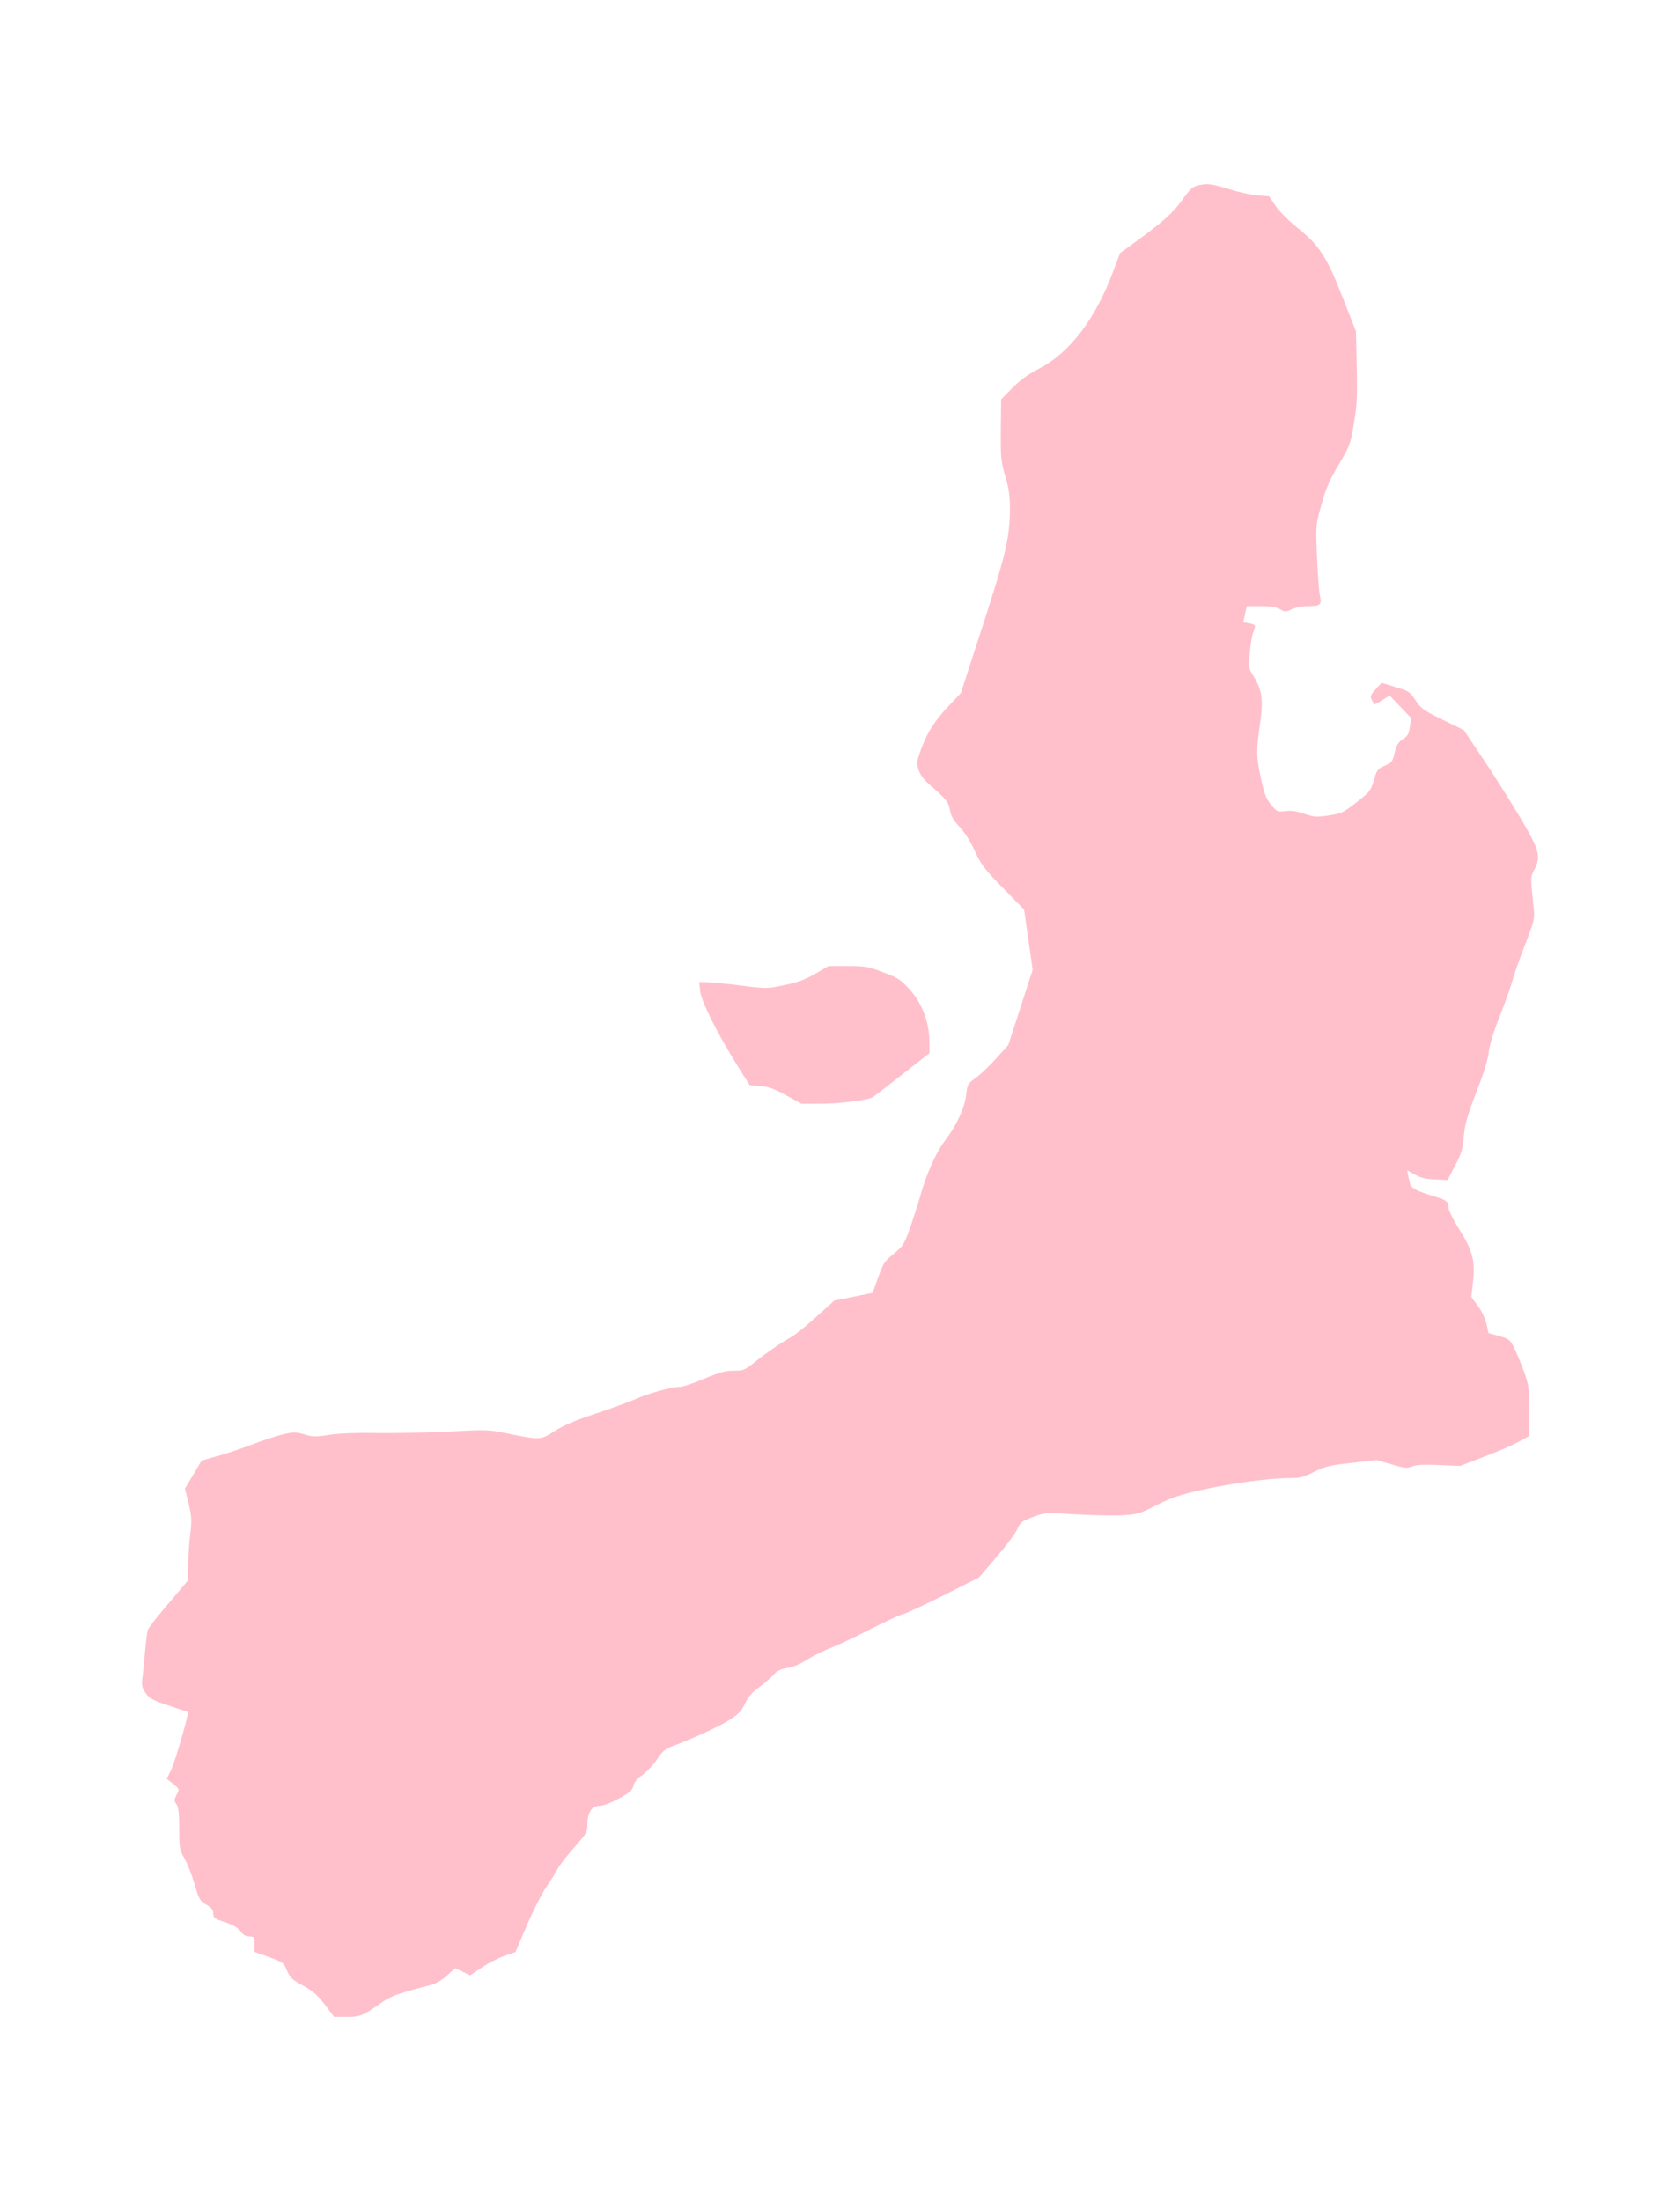 <?xml version="1.0" ?>
<svg xmlns="http://www.w3.org/2000/svg" xmlns:ev="http://www.w3.org/2001/xml-events" xmlns:xlink="http://www.w3.org/1999/xlink" baseProfile="full" height="600px" version="1.1" viewBox="437.185 -1025.455 9367.251 12293.239" width="458px">
	<defs/>
	<path d="M 2243.0,10170.0 C 2201.0,10116.0 2176.0,10094.0 2121.0,10064.0 C 2060.0,10031.0 2049.0,10020.0 2032.0,9981.0 C 2014.0,9937.0 2010.0,9934.0 1932.0,9905.0 L 1850.0,9876.0 L 1850.0,9833.0 C 1850.0,9793.0 1848.0,9790.0 1822.0,9790.0 C 1802.0,9790.0 1787.0,9781.0 1772.0,9761.0 C 1757.0,9741.0 1731.0,9725.0 1685.0,9710.0 C 1627.0,9691.0 1620.0,9686.0 1620.0,9662.0 C 1620.0,9641.0 1611.0,9630.0 1582.0,9613.0 C 1546.0,9593.0 1541.0,9584.0 1516.0,9498.0 C 1501.0,9447.0 1475.0,9382.0 1459.0,9354.0 C 1432.0,9306.0 1430.0,9296.0 1430.0,9189.0 C 1430.0,9102.0 1426.0,9069.0 1415.0,9052.0 C 1401.0,9033.0 1401.0,9027.0 1415.0,8999.0 C 1432.0,8968.0 1432.0,8968.0 1396.0,8938.0 L 1360.0,8909.0 L 1384.0,8861.0 C 1406.0,8819.0 1486.0,8541.0 1478.0,8536.0 C 1476.0,8535.0 1428.0,8519.0 1370.0,8500.0 C 1279.0,8470.0 1263.0,8460.0 1242.0,8430.0 C 1221.0,8400.0 1219.0,8388.0 1225.0,8340.0 C 1229.0,8310.0 1235.0,8242.0 1240.0,8190.0 C 1244.0,8138.0 1251.0,8086.0 1256.0,8075.0 C 1260.0,8064.0 1312.0,7998.0 1372.0,7928.0 L 1480.0,7800.0 L 1480.0,7720.0 C 1480.0,7675.0 1485.0,7597.0 1491.0,7547.0 C 1501.0,7465.0 1500.0,7446.0 1482.0,7371.0 L 1462.0,7288.0 L 1509.0,7210.0 L 1555.0,7132.0 L 1650.0,7105.0 C 1702.0,7090.0 1790.0,7061.0 1845.0,7039.0 C 1900.0,7018.0 1975.0,6994.0 2011.0,6985.0 C 2071.0,6972.0 2082.0,6972.0 2130.0,6986.0 C 2176.0,7000.0 2194.0,7000.0 2269.0,6988.0 C 2323.0,6980.0 2419.0,6976.0 2530.0,6978.0 C 2626.0,6980.0 2806.0,6976.0 2930.0,6970.0 C 3146.0,6959.0 3159.0,6959.0 3260.0,6980.0 C 3447.0,7018.0 3449.0,7018.0 3527.0,6967.0 C 3576.0,6936.0 3643.0,6907.0 3755.0,6870.0 C 3843.0,6841.0 3944.0,6804.0 3980.0,6788.0 C 4051.0,6756.0 4182.0,6720.0 4227.0,6720.0 C 4243.0,6720.0 4304.0,6700.0 4362.0,6675.0 C 4447.0,6639.0 4481.0,6630.0 4527.0,6630.0 C 4583.0,6630.0 4588.0,6628.0 4660.0,6570.0 C 4701.0,6537.0 4767.0,6491.0 4805.0,6468.0 C 4882.0,6423.0 4901.0,6407.0 5013.0,6307.0 L 5089.0,6238.0 L 5196.0,6217.0 L 5303.0,6195.0 L 5334.0,6109.0 C 5362.0,6030.0 5370.0,6018.0 5421.0,5977.0 C 5474.0,5933.0 5479.0,5925.0 5514.0,5828.0 C 5533.0,5771.0 5558.0,5694.0 5569.0,5655.0 C 5599.0,5542.0 5658.0,5409.0 5705.0,5348.0 C 5771.0,5262.0 5816.0,5166.0 5825.0,5092.0 C 5832.0,5031.0 5834.0,5027.0 5880.0,4994.0 C 5906.0,4975.0 5958.0,4926.0 5994.0,4885.0 L 6061.0,4811.0 L 6129.0,4601.0 L 6197.0,4391.0 L 6173.0,4223.0 L 6149.0,4055.0 L 6032.0,3935.0 C 5928.0,3829.0 5910.0,3805.0 5875.0,3730.0 C 5852.0,3678.0 5818.0,3625.0 5790.0,3594.0 C 5754.0,3556.0 5741.0,3533.0 5735.0,3500.0 C 5727.0,3454.0 5717.0,3441.0 5618.0,3354.0 C 5587.0,3327.0 5567.0,3299.0 5559.0,3272.0 C 5548.0,3235.0 5550.0,3224.0 5574.0,3158.0 C 5609.0,3063.0 5649.0,3001.0 5730.0,2915.0 L 5796.0,2845.0 L 5919.0,2466.0 C 6049.0,2065.0 6069.0,1976.0 6070.0,1815.0 C 6070.0,1746.0 6064.0,1702.0 6044.0,1635.0 C 6020.0,1552.0 6018.0,1531.0 6019.0,1375.0 L 6021.0,1205.0 L 6083.0,1142.0 C 6127.0,1097.0 6170.0,1066.0 6230.0,1035.0 C 6402.0,947.0 6546.0,759.0 6646.0,492.0 L 6685.0,388.0 L 6765.0,330.0 C 6917.0,220.0 6980.0,164.0 7026.0,100.0 C 7084.0,19.0 7091.0,14.0 7146.0,5.0 C 7181.0,0.0 7211.0,5.0 7288.0,29.0 C 7341.0,46.0 7415.0,62.0 7451.0,66.0 L 7518.0,71.0 L 7555.0,126.0 C 7576.0,156.0 7630.0,210.0 7675.0,246.0 C 7796.0,342.0 7840.0,408.0 7928.0,635.0 L 8003.0,825.0 L 8007.0,1020.0 C 8011.0,1182.0 8009.0,1235.0 7992.0,1336.0 C 7973.0,1454.0 7970.0,1462.0 7907.0,1569.0 C 7855.0,1656.0 7834.0,1704.0 7810.0,1793.0 C 7778.0,1905.0 7778.0,1905.0 7785.0,2080.0 C 7789.0,2176.0 7796.0,2275.0 7801.0,2299.0 C 7813.0,2353.0 7805.0,2360.0 7733.0,2360.0 C 7704.0,2360.0 7664.0,2368.0 7645.0,2377.0 C 7610.0,2394.0 7607.0,2394.0 7578.0,2377.0 C 7557.0,2365.0 7526.0,2360.0 7471.0,2360.0 L 7393.0,2360.0 L 7383.0,2405.0 L 7373.0,2450.0 L 7406.0,2456.0 C 7444.0,2463.0 7445.0,2466.0 7429.0,2507.0 C 7422.0,2522.0 7414.0,2573.0 7410.0,2620.0 C 7402.0,2702.0 7403.0,2707.0 7430.0,2750.0 C 7479.0,2829.0 7486.0,2881.0 7467.0,3017.0 C 7445.0,3169.0 7446.0,3198.0 7472.0,3322.0 C 7490.0,3407.0 7500.0,3433.0 7528.0,3468.0 C 7562.0,3509.0 7564.0,3510.0 7609.0,3505.0 C 7642.0,3500.0 7672.0,3505.0 7715.0,3520.0 C 7769.0,3538.0 7782.0,3539.0 7850.0,3529.0 C 7920.0,3519.0 7931.0,3514.0 8004.0,3457.0 C 8080.0,3398.0 8085.0,3392.0 8103.0,3332.0 C 8120.0,3273.0 8124.0,3268.0 8164.0,3251.0 C 8203.0,3234.0 8207.0,3228.0 8219.0,3178.0 C 8229.0,3135.0 8239.0,3120.0 8265.0,3103.0 C 8292.0,3085.0 8299.0,3073.0 8304.0,3033.0 L 8311.0,2985.0 L 8251.0,2922.0 L 8191.0,2859.0 L 8149.0,2885.0 C 8127.0,2900.0 8107.0,2910.0 8105.0,2908.0 C 8104.0,2906.0 8097.0,2895.0 8091.0,2883.0 C 8081.0,2863.0 8084.0,2856.0 8113.0,2824.0 L 8146.0,2788.0 L 8224.0,2812.0 C 8298.0,2834.0 8304.0,2838.0 8335.0,2885.0 C 8364.0,2930.0 8378.0,2941.0 8486.0,2994.0 L 8605.0,3052.0 L 8707.0,3204.0 C 8763.0,3287.0 8854.0,3431.0 8910.0,3524.0 C 9027.0,3719.0 9038.0,3756.0 9000.0,3830.0 C 8976.0,3876.0 8977.0,3869.0 8996.0,4052.0 C 9002.0,4103.0 8998.0,4120.0 8947.0,4252.0 C 8916.0,4330.0 8886.0,4418.0 8879.0,4445.0 C 8872.0,4473.0 8841.0,4560.0 8810.0,4640.0 C 8772.0,4735.0 8750.0,4807.0 8745.0,4848.0 C 8741.0,4889.0 8717.0,4968.0 8675.0,5075.0 C 8623.0,5210.0 8611.0,5254.0 8605.0,5323.0 C 8599.0,5393.0 8592.0,5418.0 8556.0,5485.0 L 8515.0,5565.0 L 8445.0,5562.0 C 8394.0,5560.0 8364.0,5553.0 8332.0,5535.0 L 8289.0,5511.0 L 8295.0,5543.0 C 8299.0,5561.0 8303.0,5582.0 8306.0,5591.0 C 8311.0,5610.0 8355.0,5631.0 8435.0,5655.0 C 8508.0,5676.0 8520.0,5685.0 8520.0,5719.0 C 8520.0,5734.0 8546.0,5787.0 8582.0,5844.0 C 8656.0,5962.0 8670.0,6020.0 8656.0,6140.0 L 8647.0,6219.0 L 8684.0,6268.0 C 8704.0,6295.0 8725.0,6340.0 8732.0,6369.0 L 8743.0,6420.0 L 8802.0,6436.0 C 8857.0,6452.0 8863.0,6456.0 8886.0,6501.0 C 8899.0,6527.0 8923.0,6586.0 8940.0,6631.0 C 8968.0,6708.0 8970.0,6723.0 8970.0,6854.0 L 8970.0,6995.0 L 8910.0,7028.0 C 8877.0,7046.0 8790.0,7084.0 8717.0,7111.0 L 8585.0,7162.0 L 8467.0,7157.0 C 8382.0,7153.0 8339.0,7156.0 8317.0,7165.0 C 8289.0,7176.0 8275.0,7175.0 8201.0,7153.0 L 8117.0,7129.0 L 7978.0,7145.0 C 7856.0,7158.0 7830.0,7165.0 7769.0,7195.0 C 7710.0,7225.0 7691.0,7230.0 7628.0,7230.0 C 7520.0,7230.0 7314.0,7258.0 7144.0,7295.0 C 7019.0,7323.0 6974.0,7338.0 6889.0,7381.0 C 6788.0,7432.0 6782.0,7433.0 6685.0,7438.0 C 6630.0,7440.0 6514.0,7437.0 6427.0,7432.0 C 6269.0,7422.0 6268.0,7422.0 6199.0,7447.0 C 6136.0,7471.0 6128.0,7477.0 6111.0,7515.0 C 6101.0,7539.0 6048.0,7609.0 5995.0,7671.0 L 5897.0,7785.0 L 5693.0,7888.0 C 5580.0,7944.0 5481.0,7990.0 5472.0,7990.0 C 5463.0,7990.0 5386.0,8026.0 5300.0,8069.0 C 5215.0,8113.0 5111.0,8162.0 5068.0,8179.0 C 5026.0,8195.0 4966.0,8226.0 4933.0,8246.0 C 4898.0,8269.0 4856.0,8287.0 4825.0,8291.0 C 4788.0,8297.0 4768.0,8307.0 4750.0,8328.0 C 4736.0,8344.0 4700.0,8375.0 4670.0,8397.0 C 4630.0,8426.0 4608.0,8451.0 4591.0,8488.0 C 4572.0,8529.0 4554.0,8548.0 4505.0,8580.0 C 4450.0,8616.0 4283.0,8692.0 4175.0,8731.0 C 4145.0,8742.0 4126.0,8759.0 4098.0,8802.0 C 4077.0,8833.0 4040.0,8872.0 4016.0,8889.0 C 3987.0,8909.0 3971.0,8929.0 3967.0,8949.0 C 3962.0,8973.0 3947.0,8986.0 3887.0,9019.0 C 3841.0,9044.0 3800.0,9060.0 3778.0,9060.0 C 3735.0,9060.0 3710.0,9098.0 3710.0,9164.0 C 3710.0,9207.0 3705.0,9215.0 3637.0,9292.0 C 3596.0,9338.0 3555.0,9391.0 3545.0,9410.0 C 3535.0,9429.0 3506.0,9477.0 3479.0,9516.0 C 3453.0,9555.0 3404.0,9652.0 3370.0,9732.0 L 3308.0,9877.0 L 3245.0,9899.0 C 3211.0,9911.0 3154.0,9940.0 3119.0,9964.0 L 3055.0,10007.0 L 3013.0,9987.0 L 2971.0,9967.0 L 2926.0,10008.0 C 2900.0,10032.0 2865.0,10053.0 2838.0,10060.0 C 2647.0,10110.0 2614.0,10122.0 2564.0,10157.0 C 2456.0,10233.0 2440.0,10240.0 2365.0,10239.0 L 2295.0,10239.0 L 2243.0,10170.0" fill="pink"/>
	<path d="M 4820.0,5092.0 C 4753.0,5055.0 4722.0,5044.0 4675.0,5040.0 L 4616.0,5035.0 L 4553.0,4935.0 C 4438.0,4751.0 4347.0,4570.0 4340.0,4513.0 L 4334.0,4460.0 L 4379.0,4460.0 C 4405.0,4461.0 4490.0,4469.0 4568.0,4479.0 C 4709.0,4497.0 4714.0,4497.0 4808.0,4477.0 C 4882.0,4462.0 4923.0,4447.0 4981.0,4414.0 L 5057.0,4370.0 L 5163.0,4370.0 C 5261.0,4370.0 5278.0,4373.0 5362.0,4405.0 C 5446.0,4436.0 5460.0,4446.0 5511.0,4502.0 C 5580.0,4579.0 5620.0,4685.0 5620.0,4792.0 L 5620.0,4857.0 L 5468.0,4976.0 C 5385.0,5041.0 5310.0,5099.0 5303.0,5103.0 C 5277.0,5119.0 5106.0,5140.0 5005.0,5139.0 L 4905.0,5139.0 L 4820.0,5092.0" fill="pink"/>
</svg>
